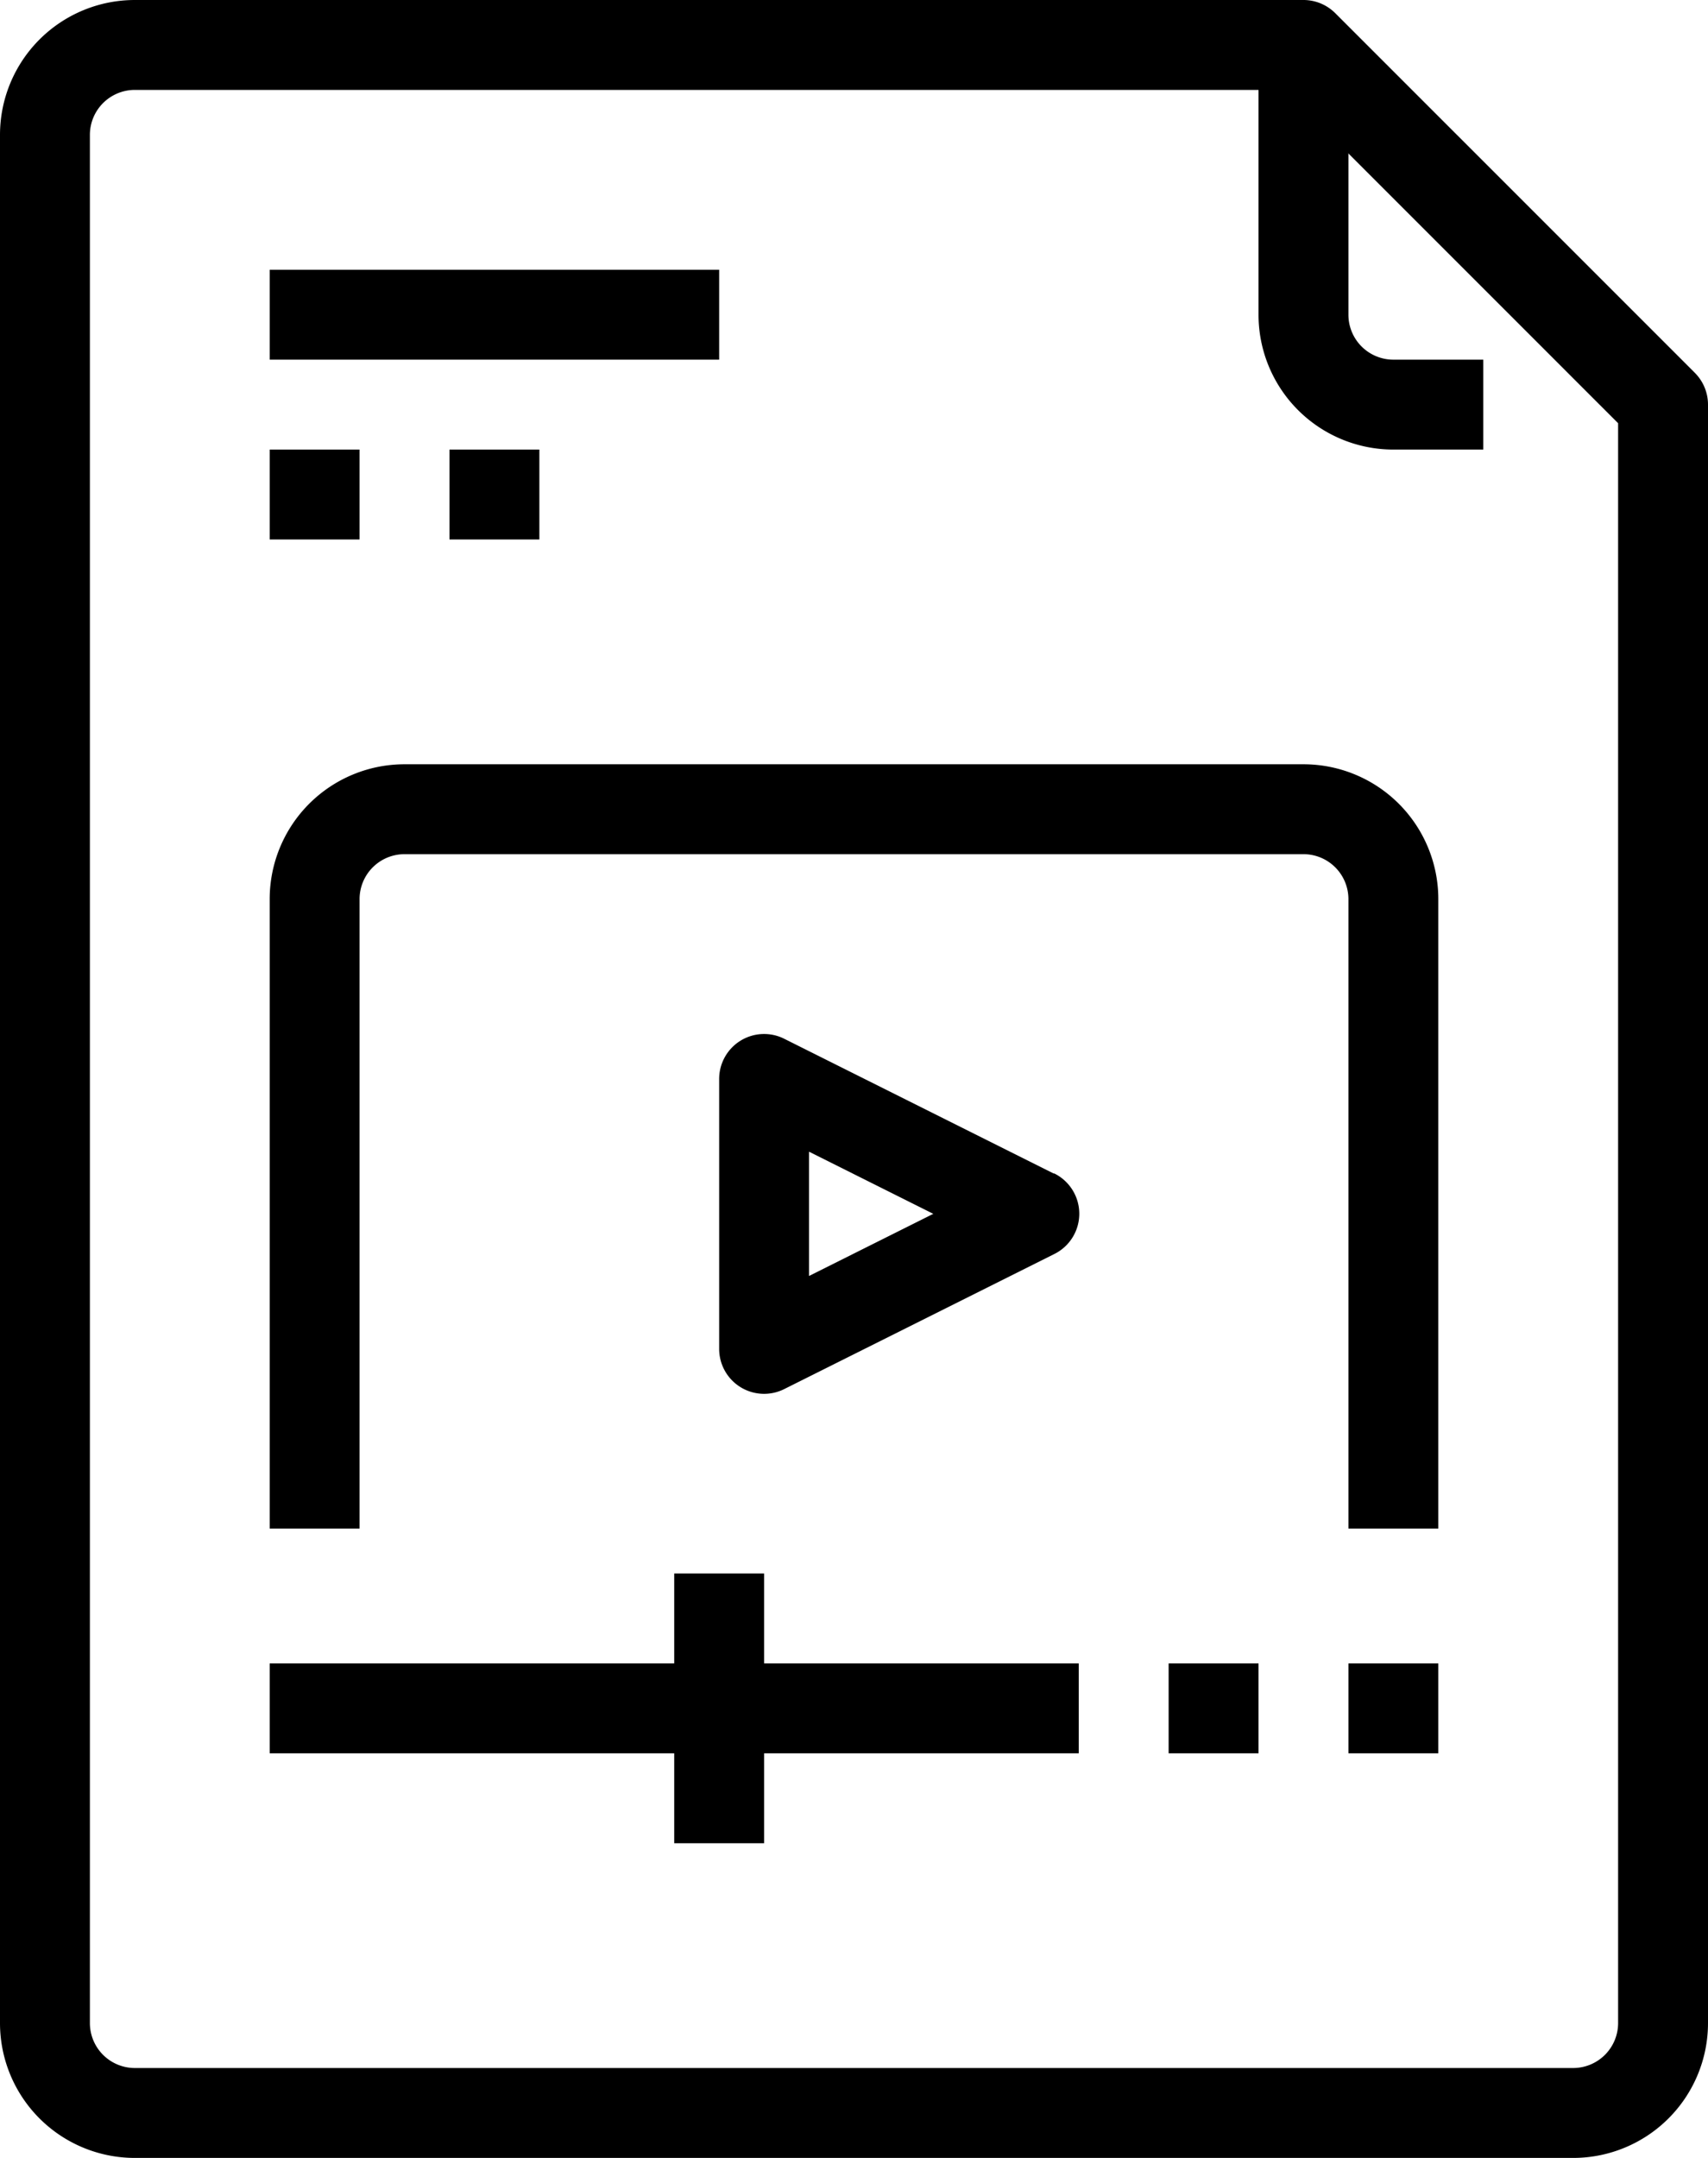 <svg xmlns="http://www.w3.org/2000/svg" viewBox="-5234 2483 19 24"><g transform="translate(-5287.333 2483)"><g transform="translate(56.333 3)"><rect width="5" height="1"/></g><g transform="translate(56.333 5)"><rect width="1" height="1"/></g><g transform="translate(58.333 5)"><rect width="1" height="1"/></g><g transform="translate(53.333)"><path d="M72.187,4.147l-4-4A.5.5,0,0,0,67.833,0h-13a1.5,1.5,0,0,0-1.5,1.5v21a1.5,1.5,0,0,0,1.5,1.5h16a1.5,1.5,0,0,0,1.5-1.5V4.5A.5.5,0,0,0,72.187,4.147ZM71.333,22.5a.5.5,0,0,1-.5.5h-16a.5.5,0,0,1-.5-.5V1.5a.5.5,0,0,1,.5-.5H67.626l3.707,3.707Z" transform="translate(-53.333)"/></g><g transform="translate(67.333 0.5)"><path d="M353.5,14.166a.5.5,0,0,1-.5-.5v-3h-1v3a1.5,1.5,0,0,0,1.5,1.5h1v-1Z" transform="translate(-352 -10.666)"/></g><g transform="translate(56.333 8.5)"><path d="M128.833,181.333h-10a1.5,1.5,0,0,0-1.5,1.5v7h1v-7a.5.5,0,0,1,.5-.5h10a.5.5,0,0,1,.5.5v7h1v-7A1.5,1.5,0,0,0,128.833,181.333Z" transform="translate(-117.333 -181.333)"/></g><g transform="translate(56.333 18.5)"><rect width="9" height="1"/></g><g transform="translate(68.333 18.5)"><rect width="1" height="1"/></g><g transform="translate(66.333 18.5)"><rect width="1" height="1"/></g><g transform="translate(60.833 17.5)"><rect width="1" height="3"/></g><g transform="translate(61.333 11.5)"><path d="M227.724,246.881l-3-1.5a.5.5,0,0,0-.724.448v3a.5.5,0,0,0,.724.448l3-1.5a.5.5,0,0,0,0-.9ZM225,248.019v-1.382l1.382.691Z" transform="translate(-224 -245.328)"/></g></g></svg>